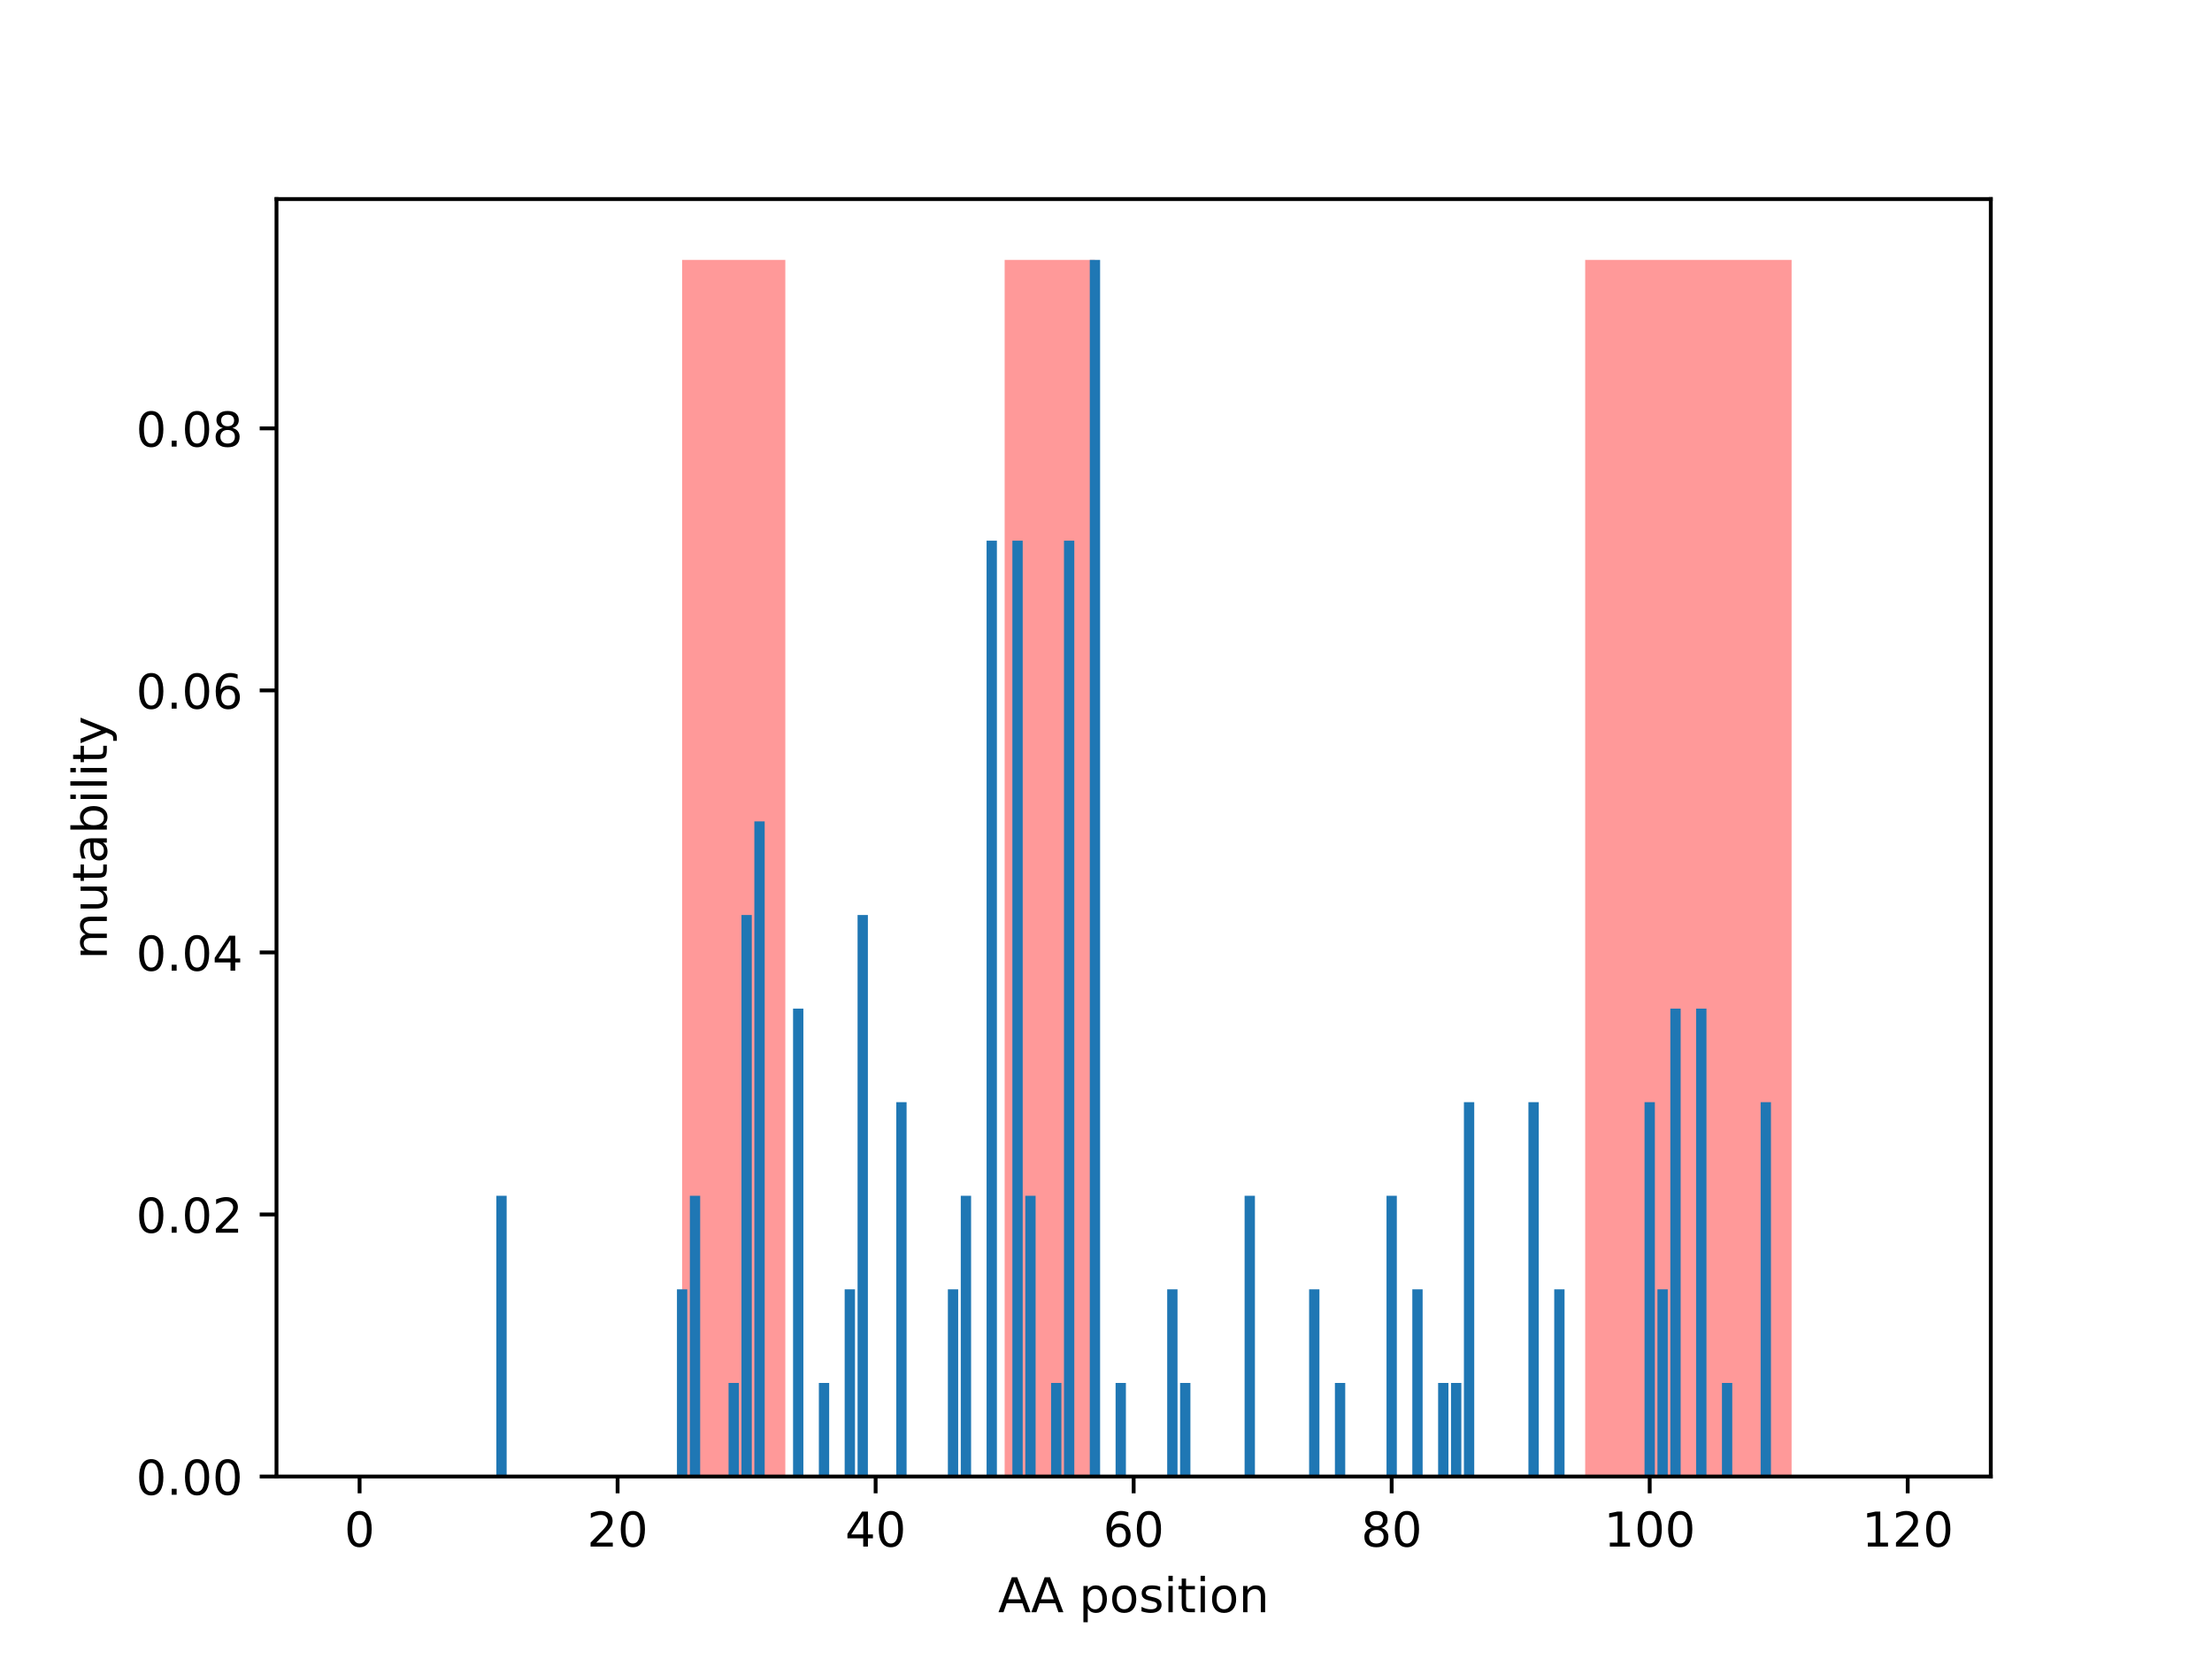 <?xml version="1.0" encoding="utf-8" standalone="no"?>
<!DOCTYPE svg PUBLIC "-//W3C//DTD SVG 1.1//EN"
  "http://www.w3.org/Graphics/SVG/1.1/DTD/svg11.dtd">
<!-- Created with matplotlib (http://matplotlib.org/) -->
<svg height="345.6pt" version="1.1" viewBox="0 0 460.8 345.6" width="460.8pt" xmlns="http://www.w3.org/2000/svg" xmlns:xlink="http://www.w3.org/1999/xlink">
 <defs>
  <style type="text/css">
*{stroke-linecap:butt;stroke-linejoin:round;}
  </style>
 </defs>
 <g id="figure_1">
  <g id="patch_1">
   <path d="M 0 345.6 
L 460.8 345.6 
L 460.8 0 
L 0 0 
z
" style="fill:#ffffff;"/>
  </g>
  <g id="axes_1">
   <g id="patch_2">
    <path d="M 57.6 307.584 
L 414.72 307.584 
L 414.72 41.472 
L 57.6 41.472 
z
" style="fill:#ffffff;"/>
   </g>
   <g id="patch_3">
    <path clip-path="url(#p9ed916be59)" d="M 142.096 307.584 
L 163.596 307.584 
L 163.596 54.144 
L 142.096 54.144 
z
" style="fill:#ff0000;opacity:0.4;"/>
   </g>
   <g id="patch_4">
    <path clip-path="url(#p9ed916be59)" d="M 209.285 307.584 
L 228.097 307.584 
L 228.097 54.144 
L 209.285 54.144 
z
" style="fill:#ff0000;opacity:0.4;"/>
   </g>
   <g id="patch_5">
    <path clip-path="url(#p9ed916be59)" d="M 330.224 307.584 
L 373.224 307.584 
L 373.224 54.144 
L 330.224 54.144 
z
" style="fill:#ff0000;opacity:0.4;"/>
   </g>
   <g id="patch_6">
    <path clip-path="url(#p9ed916be59)" d="M 73.833 307.584 
L 75.983 307.584 
L 75.983 307.584 
L 73.833 307.584 
z
" style="fill:#1f77b4;"/>
   </g>
   <g id="patch_7">
    <path clip-path="url(#p9ed916be59)" d="M 76.52 307.584 
L 78.67 307.584 
L 78.67 307.584 
L 76.52 307.584 
z
" style="fill:#1f77b4;"/>
   </g>
   <g id="patch_8">
    <path clip-path="url(#p9ed916be59)" d="M 79.208 307.584 
L 81.358 307.584 
L 81.358 307.584 
L 79.208 307.584 
z
" style="fill:#1f77b4;"/>
   </g>
   <g id="patch_9">
    <path clip-path="url(#p9ed916be59)" d="M 81.895 307.584 
L 84.045 307.584 
L 84.045 307.584 
L 81.895 307.584 
z
" style="fill:#1f77b4;"/>
   </g>
   <g id="patch_10">
    <path clip-path="url(#p9ed916be59)" d="M 84.583 307.584 
L 86.733 307.584 
L 86.733 307.584 
L 84.583 307.584 
z
" style="fill:#1f77b4;"/>
   </g>
   <g id="patch_11">
    <path clip-path="url(#p9ed916be59)" d="M 87.27 307.584 
L 89.42 307.584 
L 89.42 307.584 
L 87.27 307.584 
z
" style="fill:#1f77b4;"/>
   </g>
   <g id="patch_12">
    <path clip-path="url(#p9ed916be59)" d="M 89.958 307.584 
L 92.108 307.584 
L 92.108 307.584 
L 89.958 307.584 
z
" style="fill:#1f77b4;"/>
   </g>
   <g id="patch_13">
    <path clip-path="url(#p9ed916be59)" d="M 92.645 307.584 
L 94.796 307.584 
L 94.796 307.584 
L 92.645 307.584 
z
" style="fill:#1f77b4;"/>
   </g>
   <g id="patch_14">
    <path clip-path="url(#p9ed916be59)" d="M 95.333 307.584 
L 97.483 307.584 
L 97.483 307.584 
L 95.333 307.584 
z
" style="fill:#1f77b4;"/>
   </g>
   <g id="patch_15">
    <path clip-path="url(#p9ed916be59)" d="M 98.021 307.584 
L 100.171 307.584 
L 100.171 307.584 
L 98.021 307.584 
z
" style="fill:#1f77b4;"/>
   </g>
   <g id="patch_16">
    <path clip-path="url(#p9ed916be59)" d="M 100.708 307.584 
L 102.858 307.584 
L 102.858 307.584 
L 100.708 307.584 
z
" style="fill:#1f77b4;"/>
   </g>
   <g id="patch_17">
    <path clip-path="url(#p9ed916be59)" d="M 103.396 307.584 
L 105.546 307.584 
L 105.546 249.098 
L 103.396 249.098 
z
" style="fill:#1f77b4;"/>
   </g>
   <g id="patch_18">
    <path clip-path="url(#p9ed916be59)" d="M 106.083 307.584 
L 108.233 307.584 
L 108.233 307.584 
L 106.083 307.584 
z
" style="fill:#1f77b4;"/>
   </g>
   <g id="patch_19">
    <path clip-path="url(#p9ed916be59)" d="M 108.771 307.584 
L 110.921 307.584 
L 110.921 307.584 
L 108.771 307.584 
z
" style="fill:#1f77b4;"/>
   </g>
   <g id="patch_20">
    <path clip-path="url(#p9ed916be59)" d="M 111.458 307.584 
L 113.608 307.584 
L 113.608 307.584 
L 111.458 307.584 
z
" style="fill:#1f77b4;"/>
   </g>
   <g id="patch_21">
    <path clip-path="url(#p9ed916be59)" d="M 114.146 307.584 
L 116.296 307.584 
L 116.296 307.584 
L 114.146 307.584 
z
" style="fill:#1f77b4;"/>
   </g>
   <g id="patch_22">
    <path clip-path="url(#p9ed916be59)" d="M 116.833 307.584 
L 118.983 307.584 
L 118.983 307.584 
L 116.833 307.584 
z
" style="fill:#1f77b4;"/>
   </g>
   <g id="patch_23">
    <path clip-path="url(#p9ed916be59)" d="M 119.521 307.584 
L 121.671 307.584 
L 121.671 307.584 
L 119.521 307.584 
z
" style="fill:#1f77b4;"/>
   </g>
   <g id="patch_24">
    <path clip-path="url(#p9ed916be59)" d="M 122.208 307.584 
L 124.358 307.584 
L 124.358 307.584 
L 122.208 307.584 
z
" style="fill:#1f77b4;"/>
   </g>
   <g id="patch_25">
    <path clip-path="url(#p9ed916be59)" d="M 124.896 307.584 
L 127.046 307.584 
L 127.046 307.584 
L 124.896 307.584 
z
" style="fill:#1f77b4;"/>
   </g>
   <g id="patch_26">
    <path clip-path="url(#p9ed916be59)" d="M 127.583 307.584 
L 129.734 307.584 
L 129.734 307.584 
L 127.583 307.584 
z
" style="fill:#1f77b4;"/>
   </g>
   <g id="patch_27">
    <path clip-path="url(#p9ed916be59)" d="M 130.271 307.584 
L 132.421 307.584 
L 132.421 307.584 
L 130.271 307.584 
z
" style="fill:#1f77b4;"/>
   </g>
   <g id="patch_28">
    <path clip-path="url(#p9ed916be59)" d="M 132.959 307.584 
L 135.109 307.584 
L 135.109 307.584 
L 132.959 307.584 
z
" style="fill:#1f77b4;"/>
   </g>
   <g id="patch_29">
    <path clip-path="url(#p9ed916be59)" d="M 135.646 307.584 
L 137.796 307.584 
L 137.796 307.584 
L 135.646 307.584 
z
" style="fill:#1f77b4;"/>
   </g>
   <g id="patch_30">
    <path clip-path="url(#p9ed916be59)" d="M 138.334 307.584 
L 140.484 307.584 
L 140.484 307.584 
L 138.334 307.584 
z
" style="fill:#1f77b4;"/>
   </g>
   <g id="patch_31">
    <path clip-path="url(#p9ed916be59)" d="M 141.021 307.584 
L 143.171 307.584 
L 143.171 268.593 
L 141.021 268.593 
z
" style="fill:#1f77b4;"/>
   </g>
   <g id="patch_32">
    <path clip-path="url(#p9ed916be59)" d="M 143.709 307.584 
L 145.859 307.584 
L 145.859 249.098 
L 143.709 249.098 
z
" style="fill:#1f77b4;"/>
   </g>
   <g id="patch_33">
    <path clip-path="url(#p9ed916be59)" d="M 146.396 307.584 
L 148.546 307.584 
L 148.546 307.584 
L 146.396 307.584 
z
" style="fill:#1f77b4;"/>
   </g>
   <g id="patch_34">
    <path clip-path="url(#p9ed916be59)" d="M 149.084 307.584 
L 151.234 307.584 
L 151.234 307.584 
L 149.084 307.584 
z
" style="fill:#1f77b4;"/>
   </g>
   <g id="patch_35">
    <path clip-path="url(#p9ed916be59)" d="M 151.771 307.584 
L 153.921 307.584 
L 153.921 288.089 
L 151.771 288.089 
z
" style="fill:#1f77b4;"/>
   </g>
   <g id="patch_36">
    <path clip-path="url(#p9ed916be59)" d="M 154.459 307.584 
L 156.609 307.584 
L 156.609 190.612 
L 154.459 190.612 
z
" style="fill:#1f77b4;"/>
   </g>
   <g id="patch_37">
    <path clip-path="url(#p9ed916be59)" d="M 157.146 307.584 
L 159.296 307.584 
L 159.296 171.116 
L 157.146 171.116 
z
" style="fill:#1f77b4;"/>
   </g>
   <g id="patch_38">
    <path clip-path="url(#p9ed916be59)" d="M 159.834 307.584 
L 161.984 307.584 
L 161.984 307.584 
L 159.834 307.584 
z
" style="fill:#1f77b4;"/>
   </g>
   <g id="patch_39">
    <path clip-path="url(#p9ed916be59)" d="M 162.521 307.584 
L 164.671 307.584 
L 164.671 307.584 
L 162.521 307.584 
z
" style="fill:#1f77b4;"/>
   </g>
   <g id="patch_40">
    <path clip-path="url(#p9ed916be59)" d="M 165.209 307.584 
L 167.359 307.584 
L 167.359 210.107 
L 165.209 210.107 
z
" style="fill:#1f77b4;"/>
   </g>
   <g id="patch_41">
    <path clip-path="url(#p9ed916be59)" d="M 167.897 307.584 
L 170.047 307.584 
L 170.047 307.584 
L 167.897 307.584 
z
" style="fill:#1f77b4;"/>
   </g>
   <g id="patch_42">
    <path clip-path="url(#p9ed916be59)" d="M 170.584 307.584 
L 172.734 307.584 
L 172.734 288.089 
L 170.584 288.089 
z
" style="fill:#1f77b4;"/>
   </g>
   <g id="patch_43">
    <path clip-path="url(#p9ed916be59)" d="M 173.272 307.584 
L 175.422 307.584 
L 175.422 307.584 
L 173.272 307.584 
z
" style="fill:#1f77b4;"/>
   </g>
   <g id="patch_44">
    <path clip-path="url(#p9ed916be59)" d="M 175.959 307.584 
L 178.109 307.584 
L 178.109 268.593 
L 175.959 268.593 
z
" style="fill:#1f77b4;"/>
   </g>
   <g id="patch_45">
    <path clip-path="url(#p9ed916be59)" d="M 178.647 307.584 
L 180.797 307.584 
L 180.797 190.612 
L 178.647 190.612 
z
" style="fill:#1f77b4;"/>
   </g>
   <g id="patch_46">
    <path clip-path="url(#p9ed916be59)" d="M 181.334 307.584 
L 183.484 307.584 
L 183.484 307.584 
L 181.334 307.584 
z
" style="fill:#1f77b4;"/>
   </g>
   <g id="patch_47">
    <path clip-path="url(#p9ed916be59)" d="M 184.022 307.584 
L 186.172 307.584 
L 186.172 307.584 
L 184.022 307.584 
z
" style="fill:#1f77b4;"/>
   </g>
   <g id="patch_48">
    <path clip-path="url(#p9ed916be59)" d="M 186.709 307.584 
L 188.859 307.584 
L 188.859 229.602 
L 186.709 229.602 
z
" style="fill:#1f77b4;"/>
   </g>
   <g id="patch_49">
    <path clip-path="url(#p9ed916be59)" d="M 189.397 307.584 
L 191.547 307.584 
L 191.547 307.584 
L 189.397 307.584 
z
" style="fill:#1f77b4;"/>
   </g>
   <g id="patch_50">
    <path clip-path="url(#p9ed916be59)" d="M 192.084 307.584 
L 194.234 307.584 
L 194.234 307.584 
L 192.084 307.584 
z
" style="fill:#1f77b4;"/>
   </g>
   <g id="patch_51">
    <path clip-path="url(#p9ed916be59)" d="M 194.772 307.584 
L 196.922 307.584 
L 196.922 307.584 
L 194.772 307.584 
z
" style="fill:#1f77b4;"/>
   </g>
   <g id="patch_52">
    <path clip-path="url(#p9ed916be59)" d="M 197.459 307.584 
L 199.609 307.584 
L 199.609 268.593 
L 197.459 268.593 
z
" style="fill:#1f77b4;"/>
   </g>
   <g id="patch_53">
    <path clip-path="url(#p9ed916be59)" d="M 200.147 307.584 
L 202.297 307.584 
L 202.297 249.098 
L 200.147 249.098 
z
" style="fill:#1f77b4;"/>
   </g>
   <g id="patch_54">
    <path clip-path="url(#p9ed916be59)" d="M 202.835 307.584 
L 204.985 307.584 
L 204.985 307.584 
L 202.835 307.584 
z
" style="fill:#1f77b4;"/>
   </g>
   <g id="patch_55">
    <path clip-path="url(#p9ed916be59)" d="M 205.522 307.584 
L 207.672 307.584 
L 207.672 112.63 
L 205.522 112.63 
z
" style="fill:#1f77b4;"/>
   </g>
   <g id="patch_56">
    <path clip-path="url(#p9ed916be59)" d="M 208.21 307.584 
L 210.36 307.584 
L 210.36 307.584 
L 208.21 307.584 
z
" style="fill:#1f77b4;"/>
   </g>
   <g id="patch_57">
    <path clip-path="url(#p9ed916be59)" d="M 210.897 307.584 
L 213.047 307.584 
L 213.047 112.63 
L 210.897 112.63 
z
" style="fill:#1f77b4;"/>
   </g>
   <g id="patch_58">
    <path clip-path="url(#p9ed916be59)" d="M 213.585 307.584 
L 215.735 307.584 
L 215.735 249.098 
L 213.585 249.098 
z
" style="fill:#1f77b4;"/>
   </g>
   <g id="patch_59">
    <path clip-path="url(#p9ed916be59)" d="M 216.272 307.584 
L 218.422 307.584 
L 218.422 307.584 
L 216.272 307.584 
z
" style="fill:#1f77b4;"/>
   </g>
   <g id="patch_60">
    <path clip-path="url(#p9ed916be59)" d="M 218.96 307.584 
L 221.11 307.584 
L 221.11 288.089 
L 218.96 288.089 
z
" style="fill:#1f77b4;"/>
   </g>
   <g id="patch_61">
    <path clip-path="url(#p9ed916be59)" d="M 221.647 307.584 
L 223.797 307.584 
L 223.797 112.63 
L 221.647 112.63 
z
" style="fill:#1f77b4;"/>
   </g>
   <g id="patch_62">
    <path clip-path="url(#p9ed916be59)" d="M 224.335 307.584 
L 226.485 307.584 
L 226.485 307.584 
L 224.335 307.584 
z
" style="fill:#1f77b4;"/>
   </g>
   <g id="patch_63">
    <path clip-path="url(#p9ed916be59)" d="M 227.022 307.584 
L 229.172 307.584 
L 229.172 54.144 
L 227.022 54.144 
z
" style="fill:#1f77b4;"/>
   </g>
   <g id="patch_64">
    <path clip-path="url(#p9ed916be59)" d="M 229.71 307.584 
L 231.86 307.584 
L 231.86 307.584 
L 229.71 307.584 
z
" style="fill:#1f77b4;"/>
   </g>
   <g id="patch_65">
    <path clip-path="url(#p9ed916be59)" d="M 232.397 307.584 
L 234.547 307.584 
L 234.547 288.089 
L 232.397 288.089 
z
" style="fill:#1f77b4;"/>
   </g>
   <g id="patch_66">
    <path clip-path="url(#p9ed916be59)" d="M 235.085 307.584 
L 237.235 307.584 
L 237.235 307.584 
L 235.085 307.584 
z
" style="fill:#1f77b4;"/>
   </g>
   <g id="patch_67">
    <path clip-path="url(#p9ed916be59)" d="M 237.773 307.584 
L 239.923 307.584 
L 239.923 307.584 
L 237.773 307.584 
z
" style="fill:#1f77b4;"/>
   </g>
   <g id="patch_68">
    <path clip-path="url(#p9ed916be59)" d="M 240.46 307.584 
L 242.61 307.584 
L 242.61 307.584 
L 240.46 307.584 
z
" style="fill:#1f77b4;"/>
   </g>
   <g id="patch_69">
    <path clip-path="url(#p9ed916be59)" d="M 243.148 307.584 
L 245.298 307.584 
L 245.298 268.593 
L 243.148 268.593 
z
" style="fill:#1f77b4;"/>
   </g>
   <g id="patch_70">
    <path clip-path="url(#p9ed916be59)" d="M 245.835 307.584 
L 247.985 307.584 
L 247.985 288.089 
L 245.835 288.089 
z
" style="fill:#1f77b4;"/>
   </g>
   <g id="patch_71">
    <path clip-path="url(#p9ed916be59)" d="M 248.523 307.584 
L 250.673 307.584 
L 250.673 307.584 
L 248.523 307.584 
z
" style="fill:#1f77b4;"/>
   </g>
   <g id="patch_72">
    <path clip-path="url(#p9ed916be59)" d="M 251.21 307.584 
L 253.36 307.584 
L 253.36 307.584 
L 251.21 307.584 
z
" style="fill:#1f77b4;"/>
   </g>
   <g id="patch_73">
    <path clip-path="url(#p9ed916be59)" d="M 253.898 307.584 
L 256.048 307.584 
L 256.048 307.584 
L 253.898 307.584 
z
" style="fill:#1f77b4;"/>
   </g>
   <g id="patch_74">
    <path clip-path="url(#p9ed916be59)" d="M 256.585 307.584 
L 258.735 307.584 
L 258.735 307.584 
L 256.585 307.584 
z
" style="fill:#1f77b4;"/>
   </g>
   <g id="patch_75">
    <path clip-path="url(#p9ed916be59)" d="M 259.273 307.584 
L 261.423 307.584 
L 261.423 249.098 
L 259.273 249.098 
z
" style="fill:#1f77b4;"/>
   </g>
   <g id="patch_76">
    <path clip-path="url(#p9ed916be59)" d="M 261.96 307.584 
L 264.11 307.584 
L 264.11 307.584 
L 261.96 307.584 
z
" style="fill:#1f77b4;"/>
   </g>
   <g id="patch_77">
    <path clip-path="url(#p9ed916be59)" d="M 264.648 307.584 
L 266.798 307.584 
L 266.798 307.584 
L 264.648 307.584 
z
" style="fill:#1f77b4;"/>
   </g>
   <g id="patch_78">
    <path clip-path="url(#p9ed916be59)" d="M 267.335 307.584 
L 269.485 307.584 
L 269.485 307.584 
L 267.335 307.584 
z
" style="fill:#1f77b4;"/>
   </g>
   <g id="patch_79">
    <path clip-path="url(#p9ed916be59)" d="M 270.023 307.584 
L 272.173 307.584 
L 272.173 307.584 
L 270.023 307.584 
z
" style="fill:#1f77b4;"/>
   </g>
   <g id="patch_80">
    <path clip-path="url(#p9ed916be59)" d="M 272.711 307.584 
L 274.861 307.584 
L 274.861 268.593 
L 272.711 268.593 
z
" style="fill:#1f77b4;"/>
   </g>
   <g id="patch_81">
    <path clip-path="url(#p9ed916be59)" d="M 275.398 307.584 
L 277.548 307.584 
L 277.548 307.584 
L 275.398 307.584 
z
" style="fill:#1f77b4;"/>
   </g>
   <g id="patch_82">
    <path clip-path="url(#p9ed916be59)" d="M 278.086 307.584 
L 280.236 307.584 
L 280.236 288.089 
L 278.086 288.089 
z
" style="fill:#1f77b4;"/>
   </g>
   <g id="patch_83">
    <path clip-path="url(#p9ed916be59)" d="M 280.773 307.584 
L 282.923 307.584 
L 282.923 307.584 
L 280.773 307.584 
z
" style="fill:#1f77b4;"/>
   </g>
   <g id="patch_84">
    <path clip-path="url(#p9ed916be59)" d="M 283.461 307.584 
L 285.611 307.584 
L 285.611 307.584 
L 283.461 307.584 
z
" style="fill:#1f77b4;"/>
   </g>
   <g id="patch_85">
    <path clip-path="url(#p9ed916be59)" d="M 286.148 307.584 
L 288.298 307.584 
L 288.298 307.584 
L 286.148 307.584 
z
" style="fill:#1f77b4;"/>
   </g>
   <g id="patch_86">
    <path clip-path="url(#p9ed916be59)" d="M 288.836 307.584 
L 290.986 307.584 
L 290.986 249.098 
L 288.836 249.098 
z
" style="fill:#1f77b4;"/>
   </g>
   <g id="patch_87">
    <path clip-path="url(#p9ed916be59)" d="M 291.523 307.584 
L 293.673 307.584 
L 293.673 307.584 
L 291.523 307.584 
z
" style="fill:#1f77b4;"/>
   </g>
   <g id="patch_88">
    <path clip-path="url(#p9ed916be59)" d="M 294.211 307.584 
L 296.361 307.584 
L 296.361 268.593 
L 294.211 268.593 
z
" style="fill:#1f77b4;"/>
   </g>
   <g id="patch_89">
    <path clip-path="url(#p9ed916be59)" d="M 296.898 307.584 
L 299.048 307.584 
L 299.048 307.584 
L 296.898 307.584 
z
" style="fill:#1f77b4;"/>
   </g>
   <g id="patch_90">
    <path clip-path="url(#p9ed916be59)" d="M 299.586 307.584 
L 301.736 307.584 
L 301.736 288.089 
L 299.586 288.089 
z
" style="fill:#1f77b4;"/>
   </g>
   <g id="patch_91">
    <path clip-path="url(#p9ed916be59)" d="M 302.273 307.584 
L 304.423 307.584 
L 304.423 288.089 
L 302.273 288.089 
z
" style="fill:#1f77b4;"/>
   </g>
   <g id="patch_92">
    <path clip-path="url(#p9ed916be59)" d="M 304.961 307.584 
L 307.111 307.584 
L 307.111 229.602 
L 304.961 229.602 
z
" style="fill:#1f77b4;"/>
   </g>
   <g id="patch_93">
    <path clip-path="url(#p9ed916be59)" d="M 307.649 307.584 
L 309.799 307.584 
L 309.799 307.584 
L 307.649 307.584 
z
" style="fill:#1f77b4;"/>
   </g>
   <g id="patch_94">
    <path clip-path="url(#p9ed916be59)" d="M 310.336 307.584 
L 312.486 307.584 
L 312.486 307.584 
L 310.336 307.584 
z
" style="fill:#1f77b4;"/>
   </g>
   <g id="patch_95">
    <path clip-path="url(#p9ed916be59)" d="M 313.024 307.584 
L 315.174 307.584 
L 315.174 307.584 
L 313.024 307.584 
z
" style="fill:#1f77b4;"/>
   </g>
   <g id="patch_96">
    <path clip-path="url(#p9ed916be59)" d="M 315.711 307.584 
L 317.861 307.584 
L 317.861 307.584 
L 315.711 307.584 
z
" style="fill:#1f77b4;"/>
   </g>
   <g id="patch_97">
    <path clip-path="url(#p9ed916be59)" d="M 318.399 307.584 
L 320.549 307.584 
L 320.549 229.602 
L 318.399 229.602 
z
" style="fill:#1f77b4;"/>
   </g>
   <g id="patch_98">
    <path clip-path="url(#p9ed916be59)" d="M 321.086 307.584 
L 323.236 307.584 
L 323.236 307.584 
L 321.086 307.584 
z
" style="fill:#1f77b4;"/>
   </g>
   <g id="patch_99">
    <path clip-path="url(#p9ed916be59)" d="M 323.774 307.584 
L 325.924 307.584 
L 325.924 268.593 
L 323.774 268.593 
z
" style="fill:#1f77b4;"/>
   </g>
   <g id="patch_100">
    <path clip-path="url(#p9ed916be59)" d="M 326.461 307.584 
L 328.611 307.584 
L 328.611 307.584 
L 326.461 307.584 
z
" style="fill:#1f77b4;"/>
   </g>
   <g id="patch_101">
    <path clip-path="url(#p9ed916be59)" d="M 329.149 307.584 
L 331.299 307.584 
L 331.299 307.584 
L 329.149 307.584 
z
" style="fill:#1f77b4;"/>
   </g>
   <g id="patch_102">
    <path clip-path="url(#p9ed916be59)" d="M 331.836 307.584 
L 333.986 307.584 
L 333.986 307.584 
L 331.836 307.584 
z
" style="fill:#1f77b4;"/>
   </g>
   <g id="patch_103">
    <path clip-path="url(#p9ed916be59)" d="M 334.524 307.584 
L 336.674 307.584 
L 336.674 307.584 
L 334.524 307.584 
z
" style="fill:#1f77b4;"/>
   </g>
   <g id="patch_104">
    <path clip-path="url(#p9ed916be59)" d="M 337.211 307.584 
L 339.361 307.584 
L 339.361 307.584 
L 337.211 307.584 
z
" style="fill:#1f77b4;"/>
   </g>
   <g id="patch_105">
    <path clip-path="url(#p9ed916be59)" d="M 339.899 307.584 
L 342.049 307.584 
L 342.049 307.584 
L 339.899 307.584 
z
" style="fill:#1f77b4;"/>
   </g>
   <g id="patch_106">
    <path clip-path="url(#p9ed916be59)" d="M 342.586 307.584 
L 344.737 307.584 
L 344.737 229.602 
L 342.586 229.602 
z
" style="fill:#1f77b4;"/>
   </g>
   <g id="patch_107">
    <path clip-path="url(#p9ed916be59)" d="M 345.274 307.584 
L 347.424 307.584 
L 347.424 268.593 
L 345.274 268.593 
z
" style="fill:#1f77b4;"/>
   </g>
   <g id="patch_108">
    <path clip-path="url(#p9ed916be59)" d="M 347.962 307.584 
L 350.112 307.584 
L 350.112 210.107 
L 347.962 210.107 
z
" style="fill:#1f77b4;"/>
   </g>
   <g id="patch_109">
    <path clip-path="url(#p9ed916be59)" d="M 350.649 307.584 
L 352.799 307.584 
L 352.799 307.584 
L 350.649 307.584 
z
" style="fill:#1f77b4;"/>
   </g>
   <g id="patch_110">
    <path clip-path="url(#p9ed916be59)" d="M 353.337 307.584 
L 355.487 307.584 
L 355.487 210.107 
L 353.337 210.107 
z
" style="fill:#1f77b4;"/>
   </g>
   <g id="patch_111">
    <path clip-path="url(#p9ed916be59)" d="M 356.024 307.584 
L 358.174 307.584 
L 358.174 307.584 
L 356.024 307.584 
z
" style="fill:#1f77b4;"/>
   </g>
   <g id="patch_112">
    <path clip-path="url(#p9ed916be59)" d="M 358.712 307.584 
L 360.862 307.584 
L 360.862 288.089 
L 358.712 288.089 
z
" style="fill:#1f77b4;"/>
   </g>
   <g id="patch_113">
    <path clip-path="url(#p9ed916be59)" d="M 361.399 307.584 
L 363.549 307.584 
L 363.549 307.584 
L 361.399 307.584 
z
" style="fill:#1f77b4;"/>
   </g>
   <g id="patch_114">
    <path clip-path="url(#p9ed916be59)" d="M 364.087 307.584 
L 366.237 307.584 
L 366.237 307.584 
L 364.087 307.584 
z
" style="fill:#1f77b4;"/>
   </g>
   <g id="patch_115">
    <path clip-path="url(#p9ed916be59)" d="M 366.774 307.584 
L 368.924 307.584 
L 368.924 229.602 
L 366.774 229.602 
z
" style="fill:#1f77b4;"/>
   </g>
   <g id="patch_116">
    <path clip-path="url(#p9ed916be59)" d="M 369.462 307.584 
L 371.612 307.584 
L 371.612 307.584 
L 369.462 307.584 
z
" style="fill:#1f77b4;"/>
   </g>
   <g id="patch_117">
    <path clip-path="url(#p9ed916be59)" d="M 372.149 307.584 
L 374.299 307.584 
L 374.299 307.584 
L 372.149 307.584 
z
" style="fill:#1f77b4;"/>
   </g>
   <g id="patch_118">
    <path clip-path="url(#p9ed916be59)" d="M 374.837 307.584 
L 376.987 307.584 
L 376.987 307.584 
L 374.837 307.584 
z
" style="fill:#1f77b4;"/>
   </g>
   <g id="patch_119">
    <path clip-path="url(#p9ed916be59)" d="M 377.524 307.584 
L 379.675 307.584 
L 379.675 307.584 
L 377.524 307.584 
z
" style="fill:#1f77b4;"/>
   </g>
   <g id="patch_120">
    <path clip-path="url(#p9ed916be59)" d="M 380.212 307.584 
L 382.362 307.584 
L 382.362 307.584 
L 380.212 307.584 
z
" style="fill:#1f77b4;"/>
   </g>
   <g id="patch_121">
    <path clip-path="url(#p9ed916be59)" d="M 382.9 307.584 
L 385.05 307.584 
L 385.05 307.584 
L 382.9 307.584 
z
" style="fill:#1f77b4;"/>
   </g>
   <g id="patch_122">
    <path clip-path="url(#p9ed916be59)" d="M 385.587 307.584 
L 387.737 307.584 
L 387.737 307.584 
L 385.587 307.584 
z
" style="fill:#1f77b4;"/>
   </g>
   <g id="patch_123">
    <path clip-path="url(#p9ed916be59)" d="M 388.275 307.584 
L 390.425 307.584 
L 390.425 307.584 
L 388.275 307.584 
z
" style="fill:#1f77b4;"/>
   </g>
   <g id="patch_124">
    <path clip-path="url(#p9ed916be59)" d="M 390.962 307.584 
L 393.112 307.584 
L 393.112 307.584 
L 390.962 307.584 
z
" style="fill:#1f77b4;"/>
   </g>
   <g id="patch_125">
    <path clip-path="url(#p9ed916be59)" d="M 393.65 307.584 
L 395.8 307.584 
L 395.8 307.584 
L 393.65 307.584 
z
" style="fill:#1f77b4;"/>
   </g>
   <g id="patch_126">
    <path clip-path="url(#p9ed916be59)" d="M 396.337 307.584 
L 398.487 307.584 
L 398.487 307.584 
L 396.337 307.584 
z
" style="fill:#1f77b4;"/>
   </g>
   <g id="matplotlib.axis_1">
    <g id="xtick_1">
     <g id="line2d_1">
      <defs>
       <path d="M 0 0 
L 0 3.5 
" id="m3be3202fd1" style="stroke:#000000;stroke-width:0.8;"/>
      </defs>
      <g>
       <use style="stroke:#000000;stroke-width:0.8;" x="74.908" xlink:href="#m3be3202fd1" y="307.584"/>
      </g>
     </g>
     <g id="text_1">
      <!-- 0 -->
      <defs>
       <path d="M 31.781 66.406 
Q 24.172 66.406 20.328 58.906 
Q 16.5 51.422 16.5 36.375 
Q 16.5 21.391 20.328 13.891 
Q 24.172 6.391 31.781 6.391 
Q 39.453 6.391 43.281 13.891 
Q 47.125 21.391 47.125 36.375 
Q 47.125 51.422 43.281 58.906 
Q 39.453 66.406 31.781 66.406 
z
M 31.781 74.219 
Q 44.047 74.219 50.516 64.516 
Q 56.984 54.828 56.984 36.375 
Q 56.984 17.969 50.516 8.266 
Q 44.047 -1.422 31.781 -1.422 
Q 19.531 -1.422 13.062 8.266 
Q 6.594 17.969 6.594 36.375 
Q 6.594 54.828 13.062 64.516 
Q 19.531 74.219 31.781 74.219 
z
" id="DejaVuSans-30"/>
      </defs>
      <g transform="translate(71.726 322.182)scale(0.1 -0.1)">
       <use xlink:href="#DejaVuSans-30"/>
      </g>
     </g>
    </g>
    <g id="xtick_2">
     <g id="line2d_2">
      <g>
       <use style="stroke:#000000;stroke-width:0.8;" x="128.658" xlink:href="#m3be3202fd1" y="307.584"/>
      </g>
     </g>
     <g id="text_2">
      <!-- 20 -->
      <defs>
       <path d="M 19.188 8.297 
L 53.609 8.297 
L 53.609 0 
L 7.328 0 
L 7.328 8.297 
Q 12.938 14.109 22.625 23.891 
Q 32.328 33.688 34.812 36.531 
Q 39.547 41.844 41.422 45.531 
Q 43.312 49.219 43.312 52.781 
Q 43.312 58.594 39.234 62.25 
Q 35.156 65.922 28.609 65.922 
Q 23.969 65.922 18.812 64.312 
Q 13.672 62.703 7.812 59.422 
L 7.812 69.391 
Q 13.766 71.781 18.938 73 
Q 24.125 74.219 28.422 74.219 
Q 39.75 74.219 46.484 68.547 
Q 53.219 62.891 53.219 53.422 
Q 53.219 48.922 51.531 44.891 
Q 49.859 40.875 45.406 35.406 
Q 44.188 33.984 37.641 27.219 
Q 31.109 20.453 19.188 8.297 
z
" id="DejaVuSans-32"/>
      </defs>
      <g transform="translate(122.296 322.182)scale(0.1 -0.1)">
       <use xlink:href="#DejaVuSans-32"/>
       <use x="63.623" xlink:href="#DejaVuSans-30"/>
      </g>
     </g>
    </g>
    <g id="xtick_3">
     <g id="line2d_3">
      <g>
       <use style="stroke:#000000;stroke-width:0.8;" x="182.409" xlink:href="#m3be3202fd1" y="307.584"/>
      </g>
     </g>
     <g id="text_3">
      <!-- 40 -->
      <defs>
       <path d="M 37.797 64.312 
L 12.891 25.391 
L 37.797 25.391 
z
M 35.203 72.906 
L 47.609 72.906 
L 47.609 25.391 
L 58.016 25.391 
L 58.016 17.188 
L 47.609 17.188 
L 47.609 0 
L 37.797 0 
L 37.797 17.188 
L 4.891 17.188 
L 4.891 26.703 
z
" id="DejaVuSans-34"/>
      </defs>
      <g transform="translate(176.047 322.182)scale(0.1 -0.1)">
       <use xlink:href="#DejaVuSans-34"/>
       <use x="63.623" xlink:href="#DejaVuSans-30"/>
      </g>
     </g>
    </g>
    <g id="xtick_4">
     <g id="line2d_4">
      <g>
       <use style="stroke:#000000;stroke-width:0.8;" x="236.16" xlink:href="#m3be3202fd1" y="307.584"/>
      </g>
     </g>
     <g id="text_4">
      <!-- 60 -->
      <defs>
       <path d="M 33.016 40.375 
Q 26.375 40.375 22.484 35.828 
Q 18.609 31.297 18.609 23.391 
Q 18.609 15.531 22.484 10.953 
Q 26.375 6.391 33.016 6.391 
Q 39.656 6.391 43.531 10.953 
Q 47.406 15.531 47.406 23.391 
Q 47.406 31.297 43.531 35.828 
Q 39.656 40.375 33.016 40.375 
z
M 52.594 71.297 
L 52.594 62.312 
Q 48.875 64.062 45.094 64.984 
Q 41.312 65.922 37.594 65.922 
Q 27.828 65.922 22.672 59.328 
Q 17.531 52.734 16.797 39.406 
Q 19.672 43.656 24.016 45.922 
Q 28.375 48.188 33.594 48.188 
Q 44.578 48.188 50.953 41.516 
Q 57.328 34.859 57.328 23.391 
Q 57.328 12.156 50.688 5.359 
Q 44.047 -1.422 33.016 -1.422 
Q 20.359 -1.422 13.672 8.266 
Q 6.984 17.969 6.984 36.375 
Q 6.984 53.656 15.188 63.938 
Q 23.391 74.219 37.203 74.219 
Q 40.922 74.219 44.703 73.484 
Q 48.484 72.75 52.594 71.297 
z
" id="DejaVuSans-36"/>
      </defs>
      <g transform="translate(229.798 322.182)scale(0.1 -0.1)">
       <use xlink:href="#DejaVuSans-36"/>
       <use x="63.623" xlink:href="#DejaVuSans-30"/>
      </g>
     </g>
    </g>
    <g id="xtick_5">
     <g id="line2d_5">
      <g>
       <use style="stroke:#000000;stroke-width:0.8;" x="289.911" xlink:href="#m3be3202fd1" y="307.584"/>
      </g>
     </g>
     <g id="text_5">
      <!-- 80 -->
      <defs>
       <path d="M 31.781 34.625 
Q 24.75 34.625 20.719 30.859 
Q 16.703 27.094 16.703 20.516 
Q 16.703 13.922 20.719 10.156 
Q 24.75 6.391 31.781 6.391 
Q 38.812 6.391 42.859 10.172 
Q 46.922 13.969 46.922 20.516 
Q 46.922 27.094 42.891 30.859 
Q 38.875 34.625 31.781 34.625 
z
M 21.922 38.812 
Q 15.578 40.375 12.031 44.719 
Q 8.5 49.078 8.5 55.328 
Q 8.5 64.062 14.719 69.141 
Q 20.953 74.219 31.781 74.219 
Q 42.672 74.219 48.875 69.141 
Q 55.078 64.062 55.078 55.328 
Q 55.078 49.078 51.531 44.719 
Q 48 40.375 41.703 38.812 
Q 48.828 37.156 52.797 32.312 
Q 56.781 27.484 56.781 20.516 
Q 56.781 9.906 50.312 4.234 
Q 43.844 -1.422 31.781 -1.422 
Q 19.734 -1.422 13.25 4.234 
Q 6.781 9.906 6.781 20.516 
Q 6.781 27.484 10.781 32.312 
Q 14.797 37.156 21.922 38.812 
z
M 18.312 54.391 
Q 18.312 48.734 21.844 45.562 
Q 25.391 42.391 31.781 42.391 
Q 38.141 42.391 41.719 45.562 
Q 45.312 48.734 45.312 54.391 
Q 45.312 60.062 41.719 63.234 
Q 38.141 66.406 31.781 66.406 
Q 25.391 66.406 21.844 63.234 
Q 18.312 60.062 18.312 54.391 
z
" id="DejaVuSans-38"/>
      </defs>
      <g transform="translate(283.548 322.182)scale(0.1 -0.1)">
       <use xlink:href="#DejaVuSans-38"/>
       <use x="63.623" xlink:href="#DejaVuSans-30"/>
      </g>
     </g>
    </g>
    <g id="xtick_6">
     <g id="line2d_6">
      <g>
       <use style="stroke:#000000;stroke-width:0.8;" x="343.662" xlink:href="#m3be3202fd1" y="307.584"/>
      </g>
     </g>
     <g id="text_6">
      <!-- 100 -->
      <defs>
       <path d="M 12.406 8.297 
L 28.516 8.297 
L 28.516 63.922 
L 10.984 60.406 
L 10.984 69.391 
L 28.422 72.906 
L 38.281 72.906 
L 38.281 8.297 
L 54.391 8.297 
L 54.391 0 
L 12.406 0 
z
" id="DejaVuSans-31"/>
      </defs>
      <g transform="translate(334.118 322.182)scale(0.1 -0.1)">
       <use xlink:href="#DejaVuSans-31"/>
       <use x="63.623" xlink:href="#DejaVuSans-30"/>
       <use x="127.246" xlink:href="#DejaVuSans-30"/>
      </g>
     </g>
    </g>
    <g id="xtick_7">
     <g id="line2d_7">
      <g>
       <use style="stroke:#000000;stroke-width:0.8;" x="397.412" xlink:href="#m3be3202fd1" y="307.584"/>
      </g>
     </g>
     <g id="text_7">
      <!-- 120 -->
      <g transform="translate(387.869 322.182)scale(0.1 -0.1)">
       <use xlink:href="#DejaVuSans-31"/>
       <use x="63.623" xlink:href="#DejaVuSans-32"/>
       <use x="127.246" xlink:href="#DejaVuSans-30"/>
      </g>
     </g>
    </g>
    <g id="text_8">
     <!-- AA position -->
     <defs>
      <path d="M 34.188 63.188 
L 20.797 26.906 
L 47.609 26.906 
z
M 28.609 72.906 
L 39.797 72.906 
L 67.578 0 
L 57.328 0 
L 50.688 18.703 
L 17.828 18.703 
L 11.188 0 
L 0.781 0 
z
" id="DejaVuSans-41"/>
      <path id="DejaVuSans-20"/>
      <path d="M 18.109 8.203 
L 18.109 -20.797 
L 9.078 -20.797 
L 9.078 54.688 
L 18.109 54.688 
L 18.109 46.391 
Q 20.953 51.266 25.266 53.625 
Q 29.594 56 35.594 56 
Q 45.562 56 51.781 48.094 
Q 58.016 40.188 58.016 27.297 
Q 58.016 14.406 51.781 6.484 
Q 45.562 -1.422 35.594 -1.422 
Q 29.594 -1.422 25.266 0.953 
Q 20.953 3.328 18.109 8.203 
z
M 48.688 27.297 
Q 48.688 37.203 44.609 42.844 
Q 40.531 48.484 33.406 48.484 
Q 26.266 48.484 22.188 42.844 
Q 18.109 37.203 18.109 27.297 
Q 18.109 17.391 22.188 11.75 
Q 26.266 6.109 33.406 6.109 
Q 40.531 6.109 44.609 11.75 
Q 48.688 17.391 48.688 27.297 
z
" id="DejaVuSans-70"/>
      <path d="M 30.609 48.391 
Q 23.391 48.391 19.188 42.75 
Q 14.984 37.109 14.984 27.297 
Q 14.984 17.484 19.156 11.844 
Q 23.344 6.203 30.609 6.203 
Q 37.797 6.203 41.984 11.859 
Q 46.188 17.531 46.188 27.297 
Q 46.188 37.016 41.984 42.703 
Q 37.797 48.391 30.609 48.391 
z
M 30.609 56 
Q 42.328 56 49.016 48.375 
Q 55.719 40.766 55.719 27.297 
Q 55.719 13.875 49.016 6.219 
Q 42.328 -1.422 30.609 -1.422 
Q 18.844 -1.422 12.172 6.219 
Q 5.516 13.875 5.516 27.297 
Q 5.516 40.766 12.172 48.375 
Q 18.844 56 30.609 56 
z
" id="DejaVuSans-6f"/>
      <path d="M 44.281 53.078 
L 44.281 44.578 
Q 40.484 46.531 36.375 47.5 
Q 32.281 48.484 27.875 48.484 
Q 21.188 48.484 17.844 46.438 
Q 14.5 44.391 14.5 40.281 
Q 14.5 37.156 16.891 35.375 
Q 19.281 33.594 26.516 31.984 
L 29.594 31.297 
Q 39.156 29.25 43.188 25.516 
Q 47.219 21.781 47.219 15.094 
Q 47.219 7.469 41.188 3.016 
Q 35.156 -1.422 24.609 -1.422 
Q 20.219 -1.422 15.453 -0.562 
Q 10.688 0.297 5.422 2 
L 5.422 11.281 
Q 10.406 8.688 15.234 7.391 
Q 20.062 6.109 24.812 6.109 
Q 31.156 6.109 34.562 8.281 
Q 37.984 10.453 37.984 14.406 
Q 37.984 18.062 35.516 20.016 
Q 33.062 21.969 24.703 23.781 
L 21.578 24.516 
Q 13.234 26.266 9.516 29.906 
Q 5.812 33.547 5.812 39.891 
Q 5.812 47.609 11.281 51.797 
Q 16.75 56 26.812 56 
Q 31.781 56 36.172 55.266 
Q 40.578 54.547 44.281 53.078 
z
" id="DejaVuSans-73"/>
      <path d="M 9.422 54.688 
L 18.406 54.688 
L 18.406 0 
L 9.422 0 
z
M 9.422 75.984 
L 18.406 75.984 
L 18.406 64.594 
L 9.422 64.594 
z
" id="DejaVuSans-69"/>
      <path d="M 18.312 70.219 
L 18.312 54.688 
L 36.812 54.688 
L 36.812 47.703 
L 18.312 47.703 
L 18.312 18.016 
Q 18.312 11.328 20.141 9.422 
Q 21.969 7.516 27.594 7.516 
L 36.812 7.516 
L 36.812 0 
L 27.594 0 
Q 17.188 0 13.234 3.875 
Q 9.281 7.766 9.281 18.016 
L 9.281 47.703 
L 2.688 47.703 
L 2.688 54.688 
L 9.281 54.688 
L 9.281 70.219 
z
" id="DejaVuSans-74"/>
      <path d="M 54.891 33.016 
L 54.891 0 
L 45.906 0 
L 45.906 32.719 
Q 45.906 40.484 42.875 44.328 
Q 39.844 48.188 33.797 48.188 
Q 26.516 48.188 22.312 43.547 
Q 18.109 38.922 18.109 30.906 
L 18.109 0 
L 9.078 0 
L 9.078 54.688 
L 18.109 54.688 
L 18.109 46.188 
Q 21.344 51.125 25.703 53.562 
Q 30.078 56 35.797 56 
Q 45.219 56 50.047 50.172 
Q 54.891 44.344 54.891 33.016 
z
" id="DejaVuSans-6e"/>
     </defs>
     <g transform="translate(207.924 335.861)scale(0.1 -0.1)">
      <use xlink:href="#DejaVuSans-41"/>
      <use x="68.439" xlink:href="#DejaVuSans-41"/>
      <use x="136.848" xlink:href="#DejaVuSans-20"/>
      <use x="168.635" xlink:href="#DejaVuSans-70"/>
      <use x="232.111" xlink:href="#DejaVuSans-6f"/>
      <use x="293.293" xlink:href="#DejaVuSans-73"/>
      <use x="345.393" xlink:href="#DejaVuSans-69"/>
      <use x="373.176" xlink:href="#DejaVuSans-74"/>
      <use x="412.385" xlink:href="#DejaVuSans-69"/>
      <use x="440.168" xlink:href="#DejaVuSans-6f"/>
      <use x="501.35" xlink:href="#DejaVuSans-6e"/>
     </g>
    </g>
   </g>
   <g id="matplotlib.axis_2">
    <g id="ytick_1">
     <g id="line2d_8">
      <defs>
       <path d="M 0 0 
L -3.5 0 
" id="maafdcabbc6" style="stroke:#000000;stroke-width:0.8;"/>
      </defs>
      <g>
       <use style="stroke:#000000;stroke-width:0.8;" x="57.6" xlink:href="#maafdcabbc6" y="307.584"/>
      </g>
     </g>
     <g id="text_9">
      <!-- 0.00 -->
      <defs>
       <path d="M 10.688 12.406 
L 21 12.406 
L 21 0 
L 10.688 0 
z
" id="DejaVuSans-2e"/>
      </defs>
      <g transform="translate(28.334 311.383)scale(0.1 -0.1)">
       <use xlink:href="#DejaVuSans-30"/>
       <use x="63.623" xlink:href="#DejaVuSans-2e"/>
       <use x="95.41" xlink:href="#DejaVuSans-30"/>
       <use x="159.033" xlink:href="#DejaVuSans-30"/>
      </g>
     </g>
    </g>
    <g id="ytick_2">
     <g id="line2d_9">
      <g>
       <use style="stroke:#000000;stroke-width:0.8;" x="57.6" xlink:href="#maafdcabbc6" y="252.997"/>
      </g>
     </g>
     <g id="text_10">
      <!-- 0.02 -->
      <g transform="translate(28.334 256.796)scale(0.1 -0.1)">
       <use xlink:href="#DejaVuSans-30"/>
       <use x="63.623" xlink:href="#DejaVuSans-2e"/>
       <use x="95.41" xlink:href="#DejaVuSans-30"/>
       <use x="159.033" xlink:href="#DejaVuSans-32"/>
      </g>
     </g>
    </g>
    <g id="ytick_3">
     <g id="line2d_10">
      <g>
       <use style="stroke:#000000;stroke-width:0.8;" x="57.6" xlink:href="#maafdcabbc6" y="198.41"/>
      </g>
     </g>
     <g id="text_11">
      <!-- 0.04 -->
      <g transform="translate(28.334 202.209)scale(0.1 -0.1)">
       <use xlink:href="#DejaVuSans-30"/>
       <use x="63.623" xlink:href="#DejaVuSans-2e"/>
       <use x="95.41" xlink:href="#DejaVuSans-30"/>
       <use x="159.033" xlink:href="#DejaVuSans-34"/>
      </g>
     </g>
    </g>
    <g id="ytick_4">
     <g id="line2d_11">
      <g>
       <use style="stroke:#000000;stroke-width:0.8;" x="57.6" xlink:href="#maafdcabbc6" y="143.823"/>
      </g>
     </g>
     <g id="text_12">
      <!-- 0.06 -->
      <g transform="translate(28.334 147.622)scale(0.1 -0.1)">
       <use xlink:href="#DejaVuSans-30"/>
       <use x="63.623" xlink:href="#DejaVuSans-2e"/>
       <use x="95.41" xlink:href="#DejaVuSans-30"/>
       <use x="159.033" xlink:href="#DejaVuSans-36"/>
      </g>
     </g>
    </g>
    <g id="ytick_5">
     <g id="line2d_12">
      <g>
       <use style="stroke:#000000;stroke-width:0.8;" x="57.6" xlink:href="#maafdcabbc6" y="89.236"/>
      </g>
     </g>
     <g id="text_13">
      <!-- 0.08 -->
      <g transform="translate(28.334 93.035)scale(0.1 -0.1)">
       <use xlink:href="#DejaVuSans-30"/>
       <use x="63.623" xlink:href="#DejaVuSans-2e"/>
       <use x="95.41" xlink:href="#DejaVuSans-30"/>
       <use x="159.033" xlink:href="#DejaVuSans-38"/>
      </g>
     </g>
    </g>
    <g id="text_14">
     <!-- mutability -->
     <defs>
      <path d="M 52 44.188 
Q 55.375 50.25 60.062 53.125 
Q 64.75 56 71.094 56 
Q 79.641 56 84.281 50.016 
Q 88.922 44.047 88.922 33.016 
L 88.922 0 
L 79.891 0 
L 79.891 32.719 
Q 79.891 40.578 77.094 44.375 
Q 74.312 48.188 68.609 48.188 
Q 61.625 48.188 57.562 43.547 
Q 53.516 38.922 53.516 30.906 
L 53.516 0 
L 44.484 0 
L 44.484 32.719 
Q 44.484 40.625 41.703 44.406 
Q 38.922 48.188 33.109 48.188 
Q 26.219 48.188 22.156 43.531 
Q 18.109 38.875 18.109 30.906 
L 18.109 0 
L 9.078 0 
L 9.078 54.688 
L 18.109 54.688 
L 18.109 46.188 
Q 21.188 51.219 25.484 53.609 
Q 29.781 56 35.688 56 
Q 41.656 56 45.828 52.969 
Q 50 49.953 52 44.188 
z
" id="DejaVuSans-6d"/>
      <path d="M 8.5 21.578 
L 8.5 54.688 
L 17.484 54.688 
L 17.484 21.922 
Q 17.484 14.156 20.5 10.266 
Q 23.531 6.391 29.594 6.391 
Q 36.859 6.391 41.078 11.031 
Q 45.312 15.672 45.312 23.688 
L 45.312 54.688 
L 54.297 54.688 
L 54.297 0 
L 45.312 0 
L 45.312 8.406 
Q 42.047 3.422 37.719 1 
Q 33.406 -1.422 27.688 -1.422 
Q 18.266 -1.422 13.375 4.438 
Q 8.5 10.297 8.5 21.578 
z
M 31.109 56 
z
" id="DejaVuSans-75"/>
      <path d="M 34.281 27.484 
Q 23.391 27.484 19.188 25 
Q 14.984 22.516 14.984 16.5 
Q 14.984 11.719 18.141 8.906 
Q 21.297 6.109 26.703 6.109 
Q 34.188 6.109 38.703 11.406 
Q 43.219 16.703 43.219 25.484 
L 43.219 27.484 
z
M 52.203 31.203 
L 52.203 0 
L 43.219 0 
L 43.219 8.297 
Q 40.141 3.328 35.547 0.953 
Q 30.953 -1.422 24.312 -1.422 
Q 15.922 -1.422 10.953 3.297 
Q 6 8.016 6 15.922 
Q 6 25.141 12.172 29.828 
Q 18.359 34.516 30.609 34.516 
L 43.219 34.516 
L 43.219 35.406 
Q 43.219 41.609 39.141 45 
Q 35.062 48.391 27.688 48.391 
Q 23 48.391 18.547 47.266 
Q 14.109 46.141 10.016 43.891 
L 10.016 52.203 
Q 14.938 54.109 19.578 55.047 
Q 24.219 56 28.609 56 
Q 40.484 56 46.344 49.844 
Q 52.203 43.703 52.203 31.203 
z
" id="DejaVuSans-61"/>
      <path d="M 48.688 27.297 
Q 48.688 37.203 44.609 42.844 
Q 40.531 48.484 33.406 48.484 
Q 26.266 48.484 22.188 42.844 
Q 18.109 37.203 18.109 27.297 
Q 18.109 17.391 22.188 11.75 
Q 26.266 6.109 33.406 6.109 
Q 40.531 6.109 44.609 11.75 
Q 48.688 17.391 48.688 27.297 
z
M 18.109 46.391 
Q 20.953 51.266 25.266 53.625 
Q 29.594 56 35.594 56 
Q 45.562 56 51.781 48.094 
Q 58.016 40.188 58.016 27.297 
Q 58.016 14.406 51.781 6.484 
Q 45.562 -1.422 35.594 -1.422 
Q 29.594 -1.422 25.266 0.953 
Q 20.953 3.328 18.109 8.203 
L 18.109 0 
L 9.078 0 
L 9.078 75.984 
L 18.109 75.984 
z
" id="DejaVuSans-62"/>
      <path d="M 9.422 75.984 
L 18.406 75.984 
L 18.406 0 
L 9.422 0 
z
" id="DejaVuSans-6c"/>
      <path d="M 32.172 -5.078 
Q 28.375 -14.844 24.75 -17.812 
Q 21.141 -20.797 15.094 -20.797 
L 7.906 -20.797 
L 7.906 -13.281 
L 13.188 -13.281 
Q 16.891 -13.281 18.938 -11.516 
Q 21 -9.766 23.484 -3.219 
L 25.094 0.875 
L 2.984 54.688 
L 12.5 54.688 
L 29.594 11.922 
L 46.688 54.688 
L 56.203 54.688 
z
" id="DejaVuSans-79"/>
     </defs>
     <g transform="translate(22.255 199.852)rotate(-90)scale(0.1 -0.1)">
      <use xlink:href="#DejaVuSans-6d"/>
      <use x="97.412" xlink:href="#DejaVuSans-75"/>
      <use x="160.791" xlink:href="#DejaVuSans-74"/>
      <use x="200" xlink:href="#DejaVuSans-61"/>
      <use x="261.279" xlink:href="#DejaVuSans-62"/>
      <use x="324.756" xlink:href="#DejaVuSans-69"/>
      <use x="352.539" xlink:href="#DejaVuSans-6c"/>
      <use x="380.322" xlink:href="#DejaVuSans-69"/>
      <use x="408.105" xlink:href="#DejaVuSans-74"/>
      <use x="447.314" xlink:href="#DejaVuSans-79"/>
     </g>
    </g>
   </g>
   <g id="patch_127">
    <path d="M 57.6 307.584 
L 57.6 41.472 
" style="fill:none;stroke:#000000;stroke-linecap:square;stroke-linejoin:miter;stroke-width:0.8;"/>
   </g>
   <g id="patch_128">
    <path d="M 414.72 307.584 
L 414.72 41.472 
" style="fill:none;stroke:#000000;stroke-linecap:square;stroke-linejoin:miter;stroke-width:0.8;"/>
   </g>
   <g id="patch_129">
    <path d="M 57.6 307.584 
L 414.72 307.584 
" style="fill:none;stroke:#000000;stroke-linecap:square;stroke-linejoin:miter;stroke-width:0.8;"/>
   </g>
   <g id="patch_130">
    <path d="M 57.6 41.472 
L 414.72 41.472 
" style="fill:none;stroke:#000000;stroke-linecap:square;stroke-linejoin:miter;stroke-width:0.8;"/>
   </g>
  </g>
 </g>
 <defs>
  <clipPath id="p9ed916be59">
   <rect height="266.112" width="357.12" x="57.6" y="41.472"/>
  </clipPath>
 </defs>
</svg>
